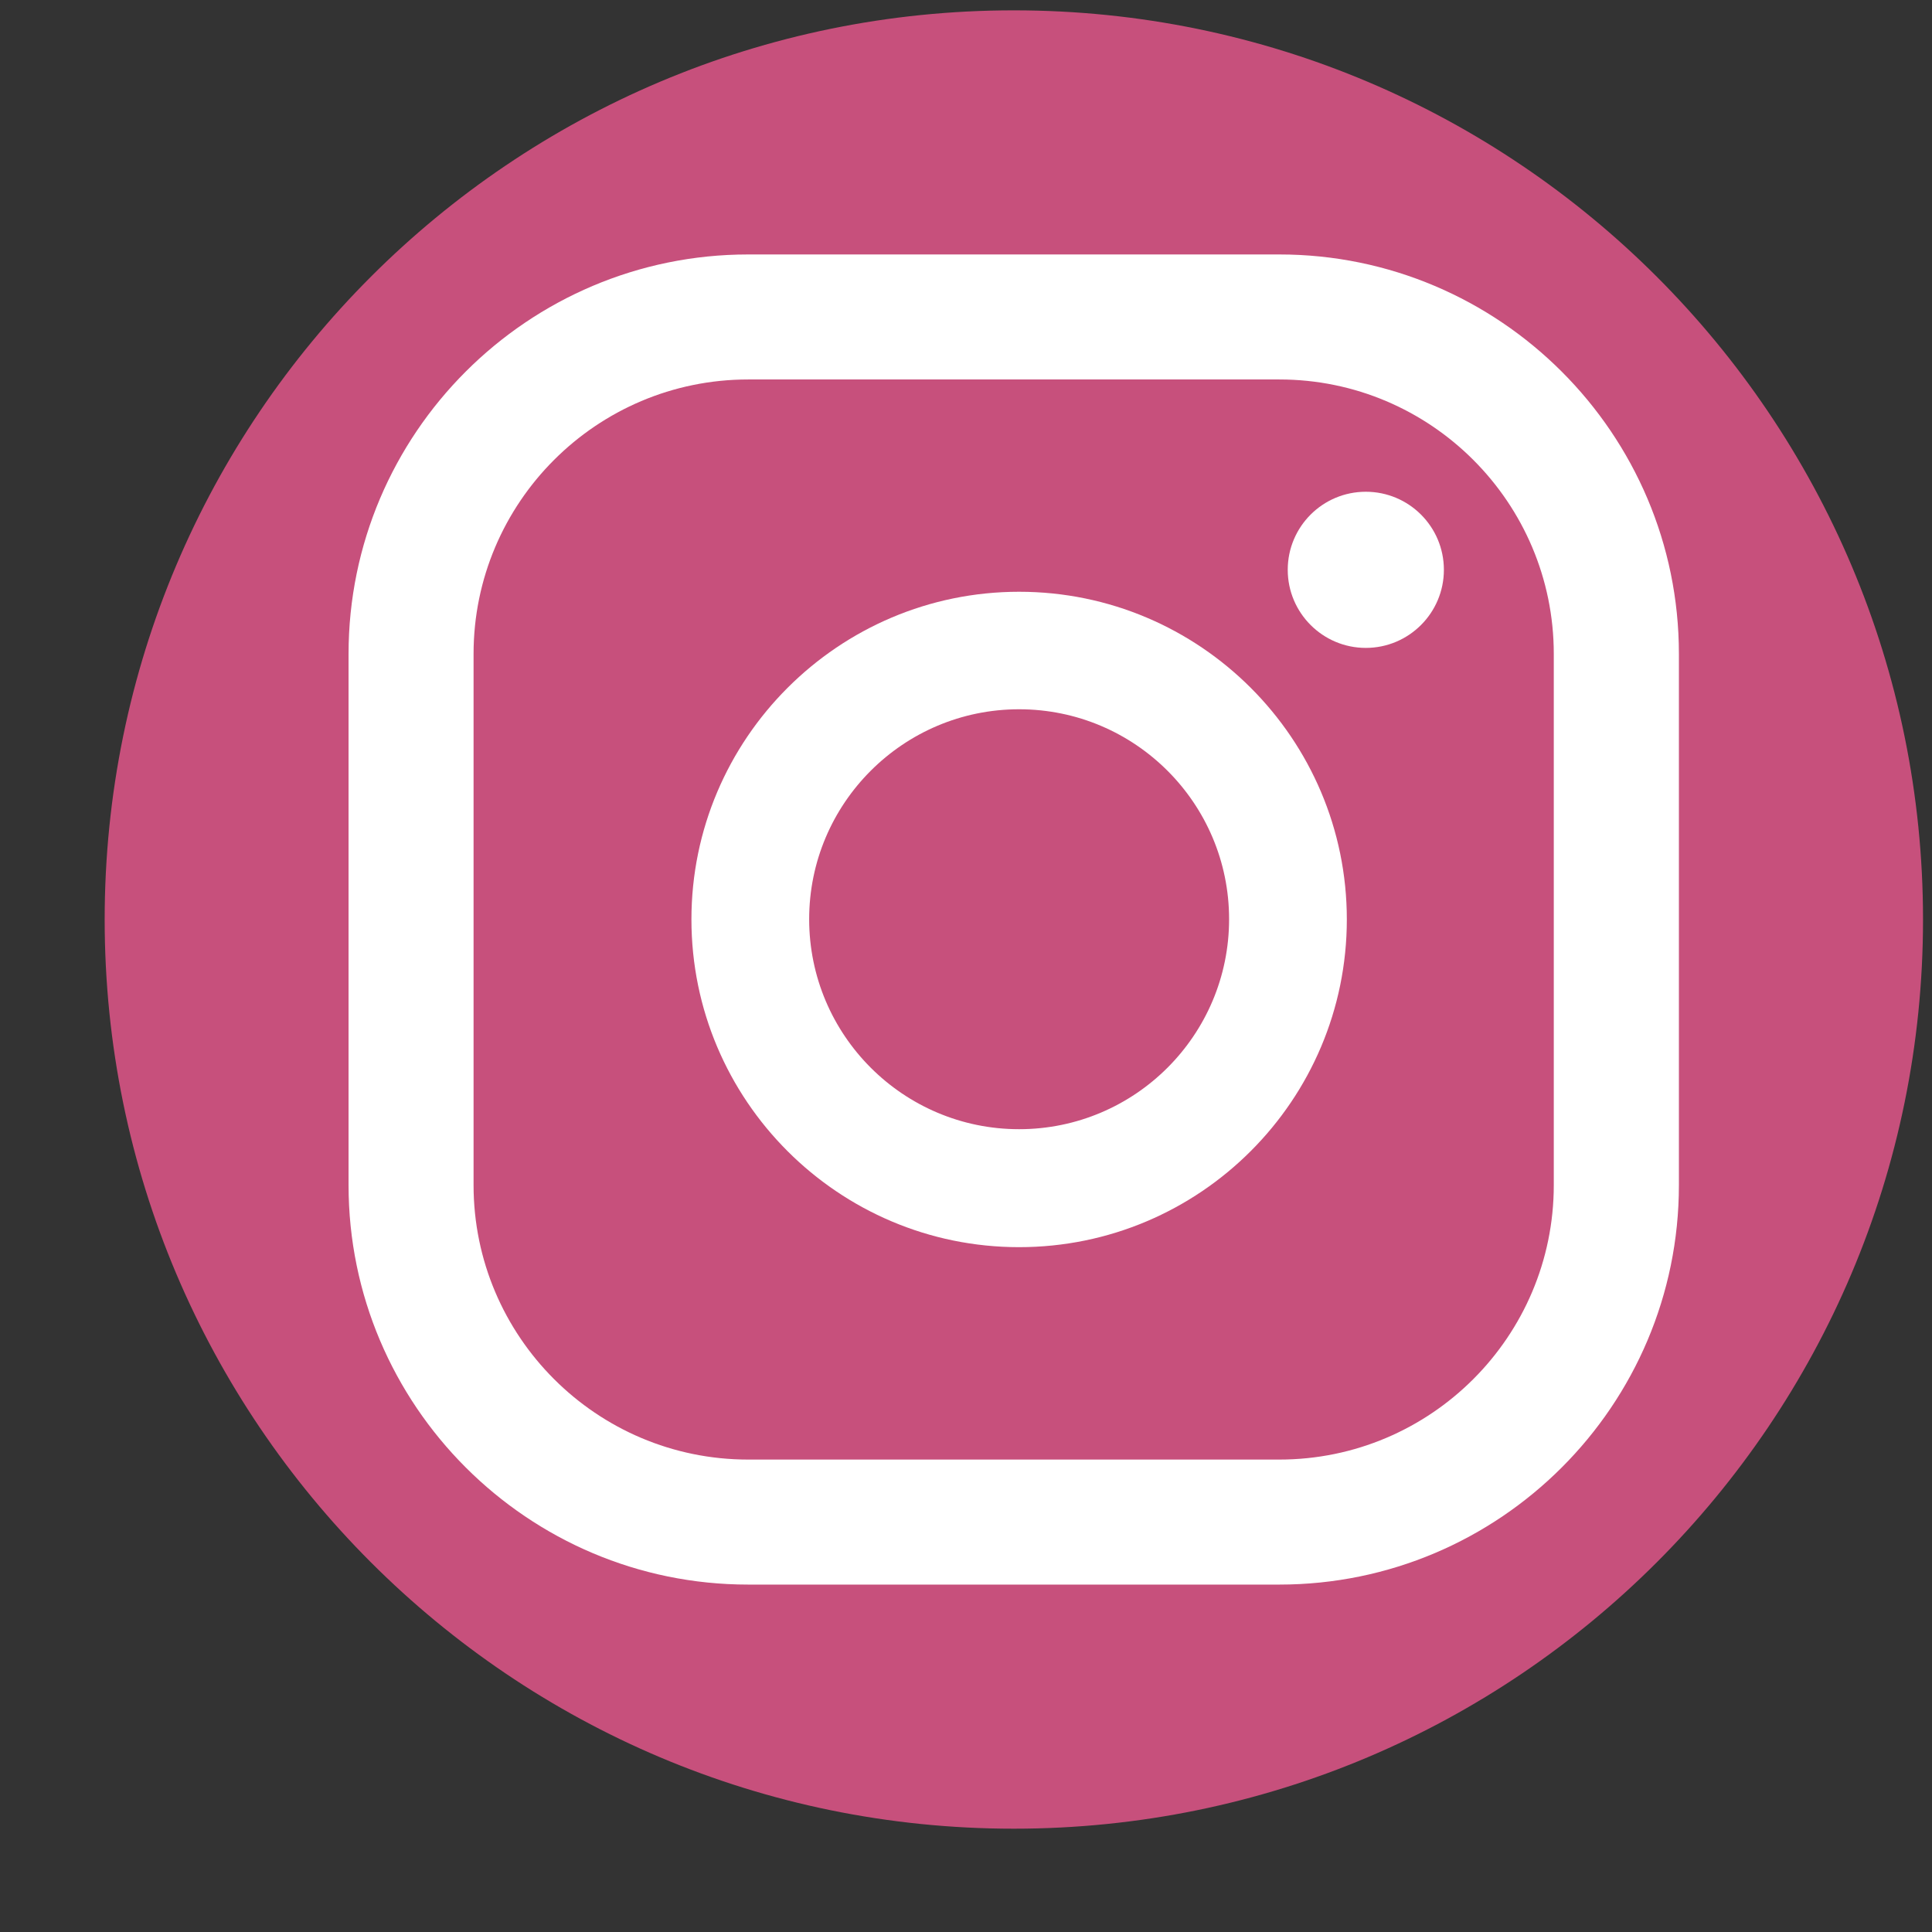 <svg width="17" height="17" viewBox="0 0 17 17" fill="none" xmlns="http://www.w3.org/2000/svg">
    <rect x="0" y="0" width="17" height="17" fill="#333333" stroke="none"/>
    <path d="M0.921 8.091C0.921 3.673 4.503 0.091 8.921 0.091C13.339 0.091 16.921 3.673 16.921 8.091C16.921 12.509 13.339 16.091 8.921 16.091C4.503 16.091 0.921 12.509 0.921 8.091Z" fill="#C7507C"/>
    <path d="M12.018 5.701C12.397 5.701 12.705 5.393 12.705 5.014C12.705 4.634 12.397 4.327 12.018 4.327C11.639 4.327 11.331 4.634 11.331 5.014C11.331 5.393 11.639 5.701 12.018 5.701Z" fill="white"/>
    <path d="M8.967 5.207C7.379 5.207 6.084 6.5 6.084 8.09C6.084 9.681 7.377 10.974 8.967 10.974C10.558 10.974 11.851 9.681 11.851 8.09C11.851 6.5 10.558 5.207 8.967 5.207ZM8.967 9.936C7.948 9.936 7.12 9.108 7.12 8.088C7.12 7.069 7.948 6.241 8.967 6.241C9.987 6.241 10.815 7.069 10.815 8.088C10.815 9.108 9.987 9.936 8.967 9.936Z" fill="white"/>
    <path d="M11.257 13.943H6.583C4.644 13.943 3.067 12.366 3.067 10.428V5.754C3.067 3.816 4.644 2.239 6.583 2.239H11.257C13.195 2.239 14.773 3.816 14.773 5.754V10.428C14.773 12.366 13.197 13.943 11.257 13.943ZM6.583 3.339C5.25 3.339 4.167 4.422 4.167 5.754V10.428C4.167 11.76 5.25 12.843 6.583 12.843H11.257C12.589 12.843 13.672 11.76 13.672 10.428V5.754C13.672 4.422 12.589 3.339 11.257 3.339H6.583Z" fill="white"/>
</svg>

